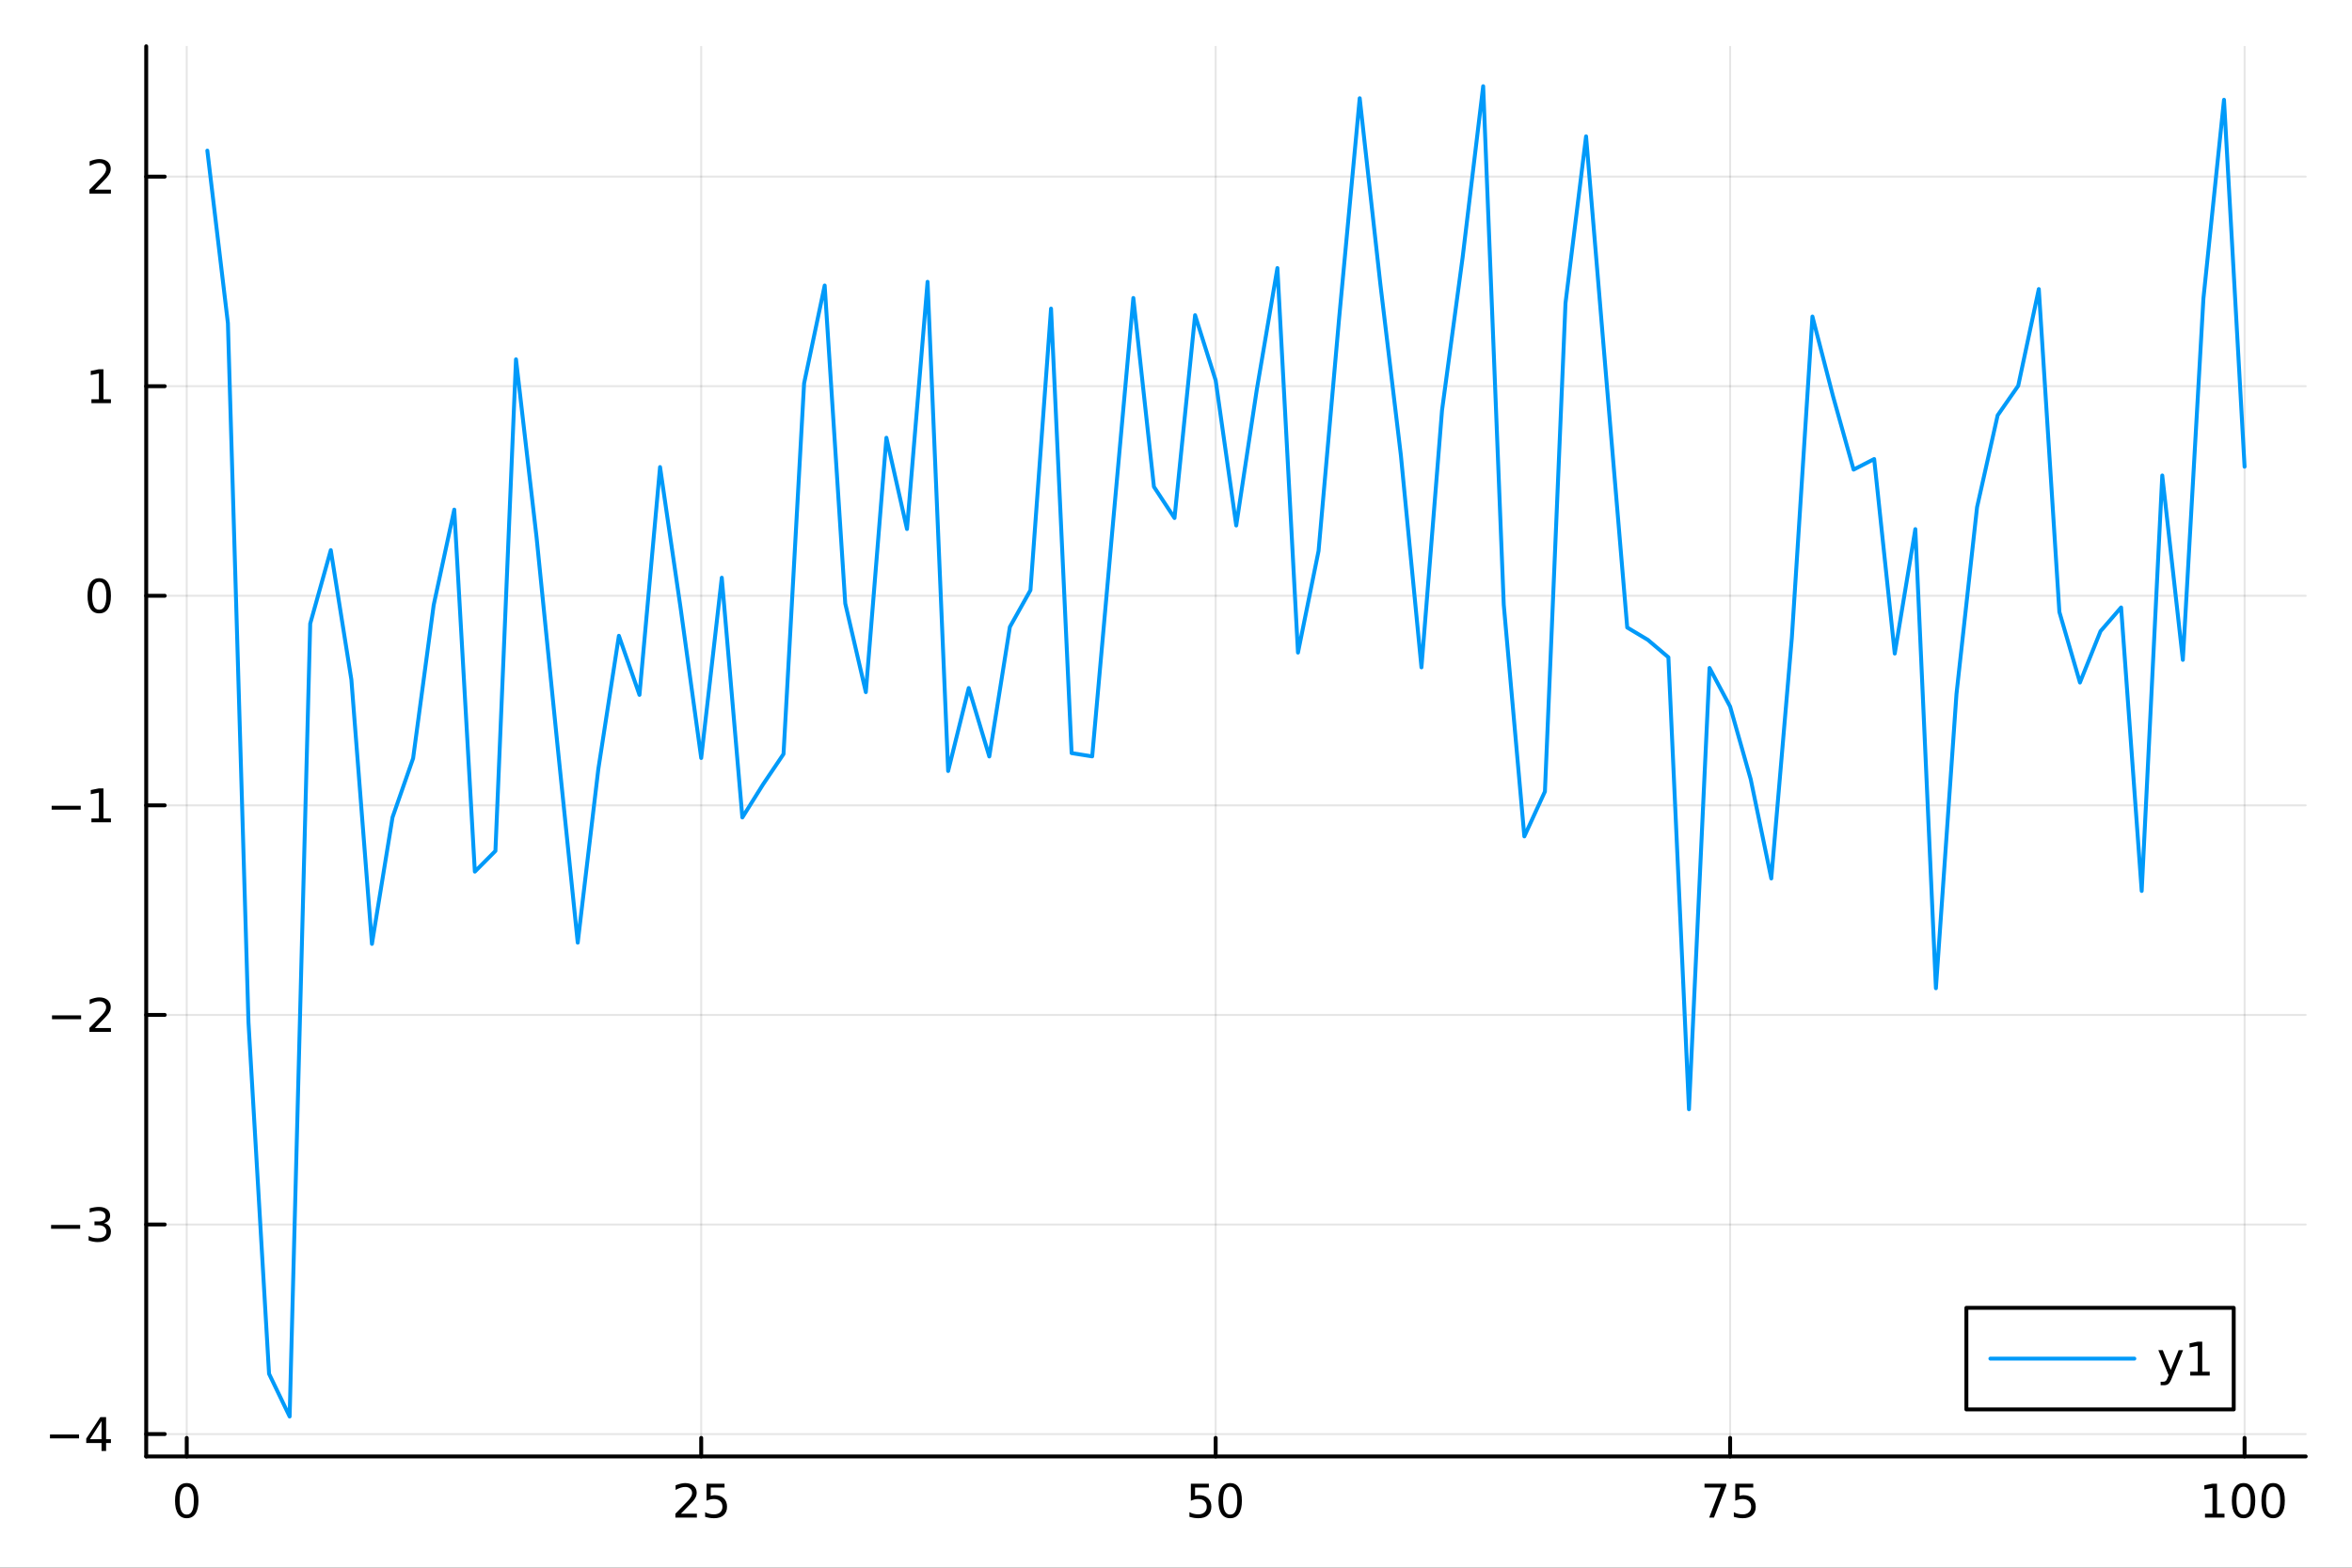<?xml version="1.0" encoding="utf-8"?>
<svg xmlns="http://www.w3.org/2000/svg" xmlns:xlink="http://www.w3.org/1999/xlink" width="600" height="400" viewBox="0 0 2400 1600">
<rect x="0" y="0" width="2400" height="1600" fill="#333333" stroke="none"/>
<defs>
  <clipPath id="clip730">
    <rect x="0" y="0" width="2400" height="1600"/>
  </clipPath>
</defs>
<path clip-path="url(#clip730)" d="M0 1600 L2400 1600 L2400 0 L0 0  Z" fill="#ffffff" fill-rule="evenodd" fill-opacity="1"/>
<defs>
  <clipPath id="clip731">
    <rect x="480" y="0" width="1681" height="1600"/>
  </clipPath>
</defs>
<path clip-path="url(#clip730)" d="M149.191 1486.45 L2352.76 1486.45 L2352.76 47.244 L149.191 47.244  Z" fill="#ffffff" fill-rule="evenodd" fill-opacity="1"/>
<defs>
  <clipPath id="clip732">
    <rect x="149" y="47" width="2205" height="1440"/>
  </clipPath>
</defs>
<polyline clip-path="url(#clip732)" style="stroke:#000000; stroke-linecap:round; stroke-linejoin:round; stroke-width:2; stroke-opacity:0.1; fill:none" points="190.558,1486.45 190.558,47.244 "/>
<polyline clip-path="url(#clip732)" style="stroke:#000000; stroke-linecap:round; stroke-linejoin:round; stroke-width:2; stroke-opacity:0.1; fill:none" points="715.516,1486.45 715.516,47.244 "/>
<polyline clip-path="url(#clip732)" style="stroke:#000000; stroke-linecap:round; stroke-linejoin:round; stroke-width:2; stroke-opacity:0.1; fill:none" points="1240.47,1486.45 1240.47,47.244 "/>
<polyline clip-path="url(#clip732)" style="stroke:#000000; stroke-linecap:round; stroke-linejoin:round; stroke-width:2; stroke-opacity:0.1; fill:none" points="1765.43,1486.45 1765.43,47.244 "/>
<polyline clip-path="url(#clip732)" style="stroke:#000000; stroke-linecap:round; stroke-linejoin:round; stroke-width:2; stroke-opacity:0.1; fill:none" points="2290.39,1486.45 2290.39,47.244 "/>
<polyline clip-path="url(#clip730)" style="stroke:#000000; stroke-linecap:round; stroke-linejoin:round; stroke-width:4; stroke-opacity:1; fill:none" points="149.191,1486.45 2352.76,1486.45 "/>
<polyline clip-path="url(#clip730)" style="stroke:#000000; stroke-linecap:round; stroke-linejoin:round; stroke-width:4; stroke-opacity:1; fill:none" points="190.558,1486.45 190.558,1467.55 "/>
<polyline clip-path="url(#clip730)" style="stroke:#000000; stroke-linecap:round; stroke-linejoin:round; stroke-width:4; stroke-opacity:1; fill:none" points="715.516,1486.45 715.516,1467.55 "/>
<polyline clip-path="url(#clip730)" style="stroke:#000000; stroke-linecap:round; stroke-linejoin:round; stroke-width:4; stroke-opacity:1; fill:none" points="1240.47,1486.45 1240.47,1467.55 "/>
<polyline clip-path="url(#clip730)" style="stroke:#000000; stroke-linecap:round; stroke-linejoin:round; stroke-width:4; stroke-opacity:1; fill:none" points="1765.43,1486.45 1765.43,1467.55 "/>
<polyline clip-path="url(#clip730)" style="stroke:#000000; stroke-linecap:round; stroke-linejoin:round; stroke-width:4; stroke-opacity:1; fill:none" points="2290.39,1486.45 2290.39,1467.55 "/>
<path clip-path="url(#clip730)" d="M190.558 1517.37 Q186.946 1517.37 185.118 1520.93 Q183.312 1524.47 183.312 1531.6 Q183.312 1538.71 185.118 1542.27 Q186.946 1545.82 190.558 1545.82 Q194.192 1545.82 195.997 1542.27 Q197.826 1538.71 197.826 1531.6 Q197.826 1524.47 195.997 1520.93 Q194.192 1517.37 190.558 1517.37 M190.558 1513.66 Q196.368 1513.66 199.423 1518.27 Q202.502 1522.85 202.502 1531.6 Q202.502 1540.33 199.423 1544.94 Q196.368 1549.52 190.558 1549.52 Q184.747 1549.52 181.669 1544.94 Q178.613 1540.33 178.613 1531.6 Q178.613 1522.85 181.669 1518.27 Q184.747 1513.66 190.558 1513.66 Z" fill="#000000" fill-rule="evenodd" fill-opacity="1" /><path clip-path="url(#clip730)" d="M694.787 1544.91 L711.106 1544.91 L711.106 1548.85 L689.162 1548.85 L689.162 1544.91 Q691.824 1542.16 696.407 1537.53 Q701.014 1532.88 702.194 1531.53 Q704.44 1529.01 705.319 1527.27 Q706.222 1525.51 706.222 1523.82 Q706.222 1521.07 704.278 1519.33 Q702.356 1517.6 699.254 1517.6 Q697.055 1517.6 694.602 1518.36 Q692.171 1519.13 689.393 1520.68 L689.393 1515.95 Q692.217 1514.82 694.671 1514.24 Q697.125 1513.66 699.162 1513.66 Q704.532 1513.66 707.727 1516.35 Q710.921 1519.03 710.921 1523.52 Q710.921 1525.65 710.111 1527.57 Q709.324 1529.47 707.217 1532.07 Q706.639 1532.74 703.537 1535.95 Q700.435 1539.15 694.787 1544.91 Z" fill="#000000" fill-rule="evenodd" fill-opacity="1" /><path clip-path="url(#clip730)" d="M720.967 1514.29 L739.324 1514.29 L739.324 1518.22 L725.25 1518.22 L725.25 1526.7 Q726.268 1526.35 727.287 1526.19 Q728.305 1526 729.324 1526 Q735.111 1526 738.49 1529.17 Q741.87 1532.34 741.87 1537.76 Q741.87 1543.34 738.398 1546.44 Q734.926 1549.52 728.606 1549.52 Q726.43 1549.52 724.162 1549.15 Q721.916 1548.78 719.509 1548.04 L719.509 1543.34 Q721.592 1544.47 723.814 1545.03 Q726.037 1545.58 728.514 1545.58 Q732.518 1545.58 734.856 1543.48 Q737.194 1541.37 737.194 1537.76 Q737.194 1534.15 734.856 1532.04 Q732.518 1529.94 728.514 1529.94 Q726.639 1529.94 724.764 1530.35 Q722.912 1530.77 720.967 1531.65 L720.967 1514.29 Z" fill="#000000" fill-rule="evenodd" fill-opacity="1" /><path clip-path="url(#clip730)" d="M1215.17 1514.29 L1233.53 1514.29 L1233.53 1518.22 L1219.46 1518.22 L1219.46 1526.7 Q1220.47 1526.35 1221.49 1526.19 Q1222.51 1526 1223.53 1526 Q1229.32 1526 1232.7 1529.17 Q1236.08 1532.34 1236.08 1537.76 Q1236.08 1543.34 1232.6 1546.44 Q1229.13 1549.52 1222.81 1549.52 Q1220.64 1549.52 1218.37 1549.15 Q1216.12 1548.78 1213.72 1548.04 L1213.72 1543.34 Q1215.8 1544.47 1218.02 1545.03 Q1220.24 1545.58 1222.72 1545.58 Q1226.72 1545.58 1229.06 1543.48 Q1231.4 1541.37 1231.4 1537.76 Q1231.4 1534.15 1229.06 1532.04 Q1226.72 1529.94 1222.72 1529.94 Q1220.84 1529.94 1218.97 1530.35 Q1217.12 1530.77 1215.17 1531.65 L1215.17 1514.29 Z" fill="#000000" fill-rule="evenodd" fill-opacity="1" /><path clip-path="url(#clip730)" d="M1255.29 1517.37 Q1251.68 1517.37 1249.85 1520.93 Q1248.04 1524.47 1248.04 1531.6 Q1248.04 1538.71 1249.85 1542.27 Q1251.68 1545.82 1255.29 1545.82 Q1258.92 1545.82 1260.73 1542.27 Q1262.56 1538.71 1262.56 1531.6 Q1262.56 1524.47 1260.73 1520.93 Q1258.92 1517.37 1255.29 1517.37 M1255.29 1513.66 Q1261.1 1513.66 1264.15 1518.27 Q1267.23 1522.85 1267.23 1531.6 Q1267.23 1540.33 1264.15 1544.94 Q1261.1 1549.52 1255.29 1549.52 Q1249.48 1549.52 1246.4 1544.94 Q1243.34 1540.33 1243.34 1531.6 Q1243.34 1522.85 1246.4 1518.27 Q1249.48 1513.66 1255.29 1513.66 Z" fill="#000000" fill-rule="evenodd" fill-opacity="1" /><path clip-path="url(#clip730)" d="M1739.29 1514.29 L1761.51 1514.29 L1761.51 1516.28 L1748.96 1548.85 L1744.08 1548.85 L1755.88 1518.22 L1739.29 1518.22 L1739.29 1514.29 Z" fill="#000000" fill-rule="evenodd" fill-opacity="1" /><path clip-path="url(#clip730)" d="M1770.68 1514.29 L1789.03 1514.29 L1789.03 1518.22 L1774.96 1518.22 L1774.96 1526.7 Q1775.98 1526.35 1776.99 1526.19 Q1778.01 1526 1779.03 1526 Q1784.82 1526 1788.2 1529.17 Q1791.58 1532.34 1791.58 1537.76 Q1791.58 1543.34 1788.11 1546.44 Q1784.63 1549.52 1778.31 1549.52 Q1776.14 1549.52 1773.87 1549.15 Q1771.62 1548.78 1769.22 1548.04 L1769.22 1543.34 Q1771.3 1544.47 1773.52 1545.03 Q1775.74 1545.58 1778.22 1545.58 Q1782.23 1545.58 1784.56 1543.48 Q1786.9 1541.37 1786.9 1537.76 Q1786.9 1534.15 1784.56 1532.04 Q1782.23 1529.94 1778.22 1529.94 Q1776.35 1529.94 1774.47 1530.35 Q1772.62 1530.77 1770.68 1531.65 L1770.68 1514.29 Z" fill="#000000" fill-rule="evenodd" fill-opacity="1" /><path clip-path="url(#clip730)" d="M2250 1544.91 L2257.64 1544.91 L2257.64 1518.55 L2249.33 1520.21 L2249.33 1515.95 L2257.59 1514.29 L2262.27 1514.29 L2262.27 1544.91 L2269.9 1544.91 L2269.9 1548.85 L2250 1548.85 L2250 1544.91 Z" fill="#000000" fill-rule="evenodd" fill-opacity="1" /><path clip-path="url(#clip730)" d="M2289.35 1517.37 Q2285.74 1517.37 2283.91 1520.93 Q2282.1 1524.47 2282.1 1531.6 Q2282.1 1538.71 2283.91 1542.27 Q2285.74 1545.82 2289.35 1545.82 Q2292.98 1545.82 2294.79 1542.27 Q2296.62 1538.71 2296.62 1531.6 Q2296.62 1524.47 2294.79 1520.93 Q2292.98 1517.37 2289.35 1517.37 M2289.35 1513.66 Q2295.16 1513.66 2298.21 1518.27 Q2301.29 1522.85 2301.29 1531.6 Q2301.29 1540.33 2298.21 1544.94 Q2295.16 1549.52 2289.35 1549.52 Q2283.54 1549.52 2280.46 1544.94 Q2277.4 1540.33 2277.4 1531.6 Q2277.4 1522.85 2280.46 1518.27 Q2283.54 1513.66 2289.35 1513.66 Z" fill="#000000" fill-rule="evenodd" fill-opacity="1" /><path clip-path="url(#clip730)" d="M2319.51 1517.37 Q2315.9 1517.37 2314.07 1520.93 Q2312.27 1524.47 2312.27 1531.6 Q2312.27 1538.71 2314.07 1542.27 Q2315.9 1545.82 2319.51 1545.82 Q2323.15 1545.82 2324.95 1542.27 Q2326.78 1538.71 2326.78 1531.6 Q2326.78 1524.47 2324.95 1520.93 Q2323.15 1517.37 2319.51 1517.37 M2319.51 1513.66 Q2325.32 1513.66 2328.38 1518.27 Q2331.46 1522.85 2331.46 1531.6 Q2331.46 1540.33 2328.38 1544.94 Q2325.32 1549.52 2319.51 1549.52 Q2313.7 1549.52 2310.62 1544.94 Q2307.57 1540.33 2307.57 1531.6 Q2307.57 1522.85 2310.62 1518.27 Q2313.7 1513.66 2319.51 1513.66 Z" fill="#000000" fill-rule="evenodd" fill-opacity="1" /><polyline clip-path="url(#clip732)" style="stroke:#000000; stroke-linecap:round; stroke-linejoin:round; stroke-width:2; stroke-opacity:0.1; fill:none" points="149.191,1463.63 2352.76,1463.63 "/>
<polyline clip-path="url(#clip732)" style="stroke:#000000; stroke-linecap:round; stroke-linejoin:round; stroke-width:2; stroke-opacity:0.1; fill:none" points="149.191,1249.74 2352.76,1249.74 "/>
<polyline clip-path="url(#clip732)" style="stroke:#000000; stroke-linecap:round; stroke-linejoin:round; stroke-width:2; stroke-opacity:0.1; fill:none" points="149.191,1035.84 2352.76,1035.84 "/>
<polyline clip-path="url(#clip732)" style="stroke:#000000; stroke-linecap:round; stroke-linejoin:round; stroke-width:2; stroke-opacity:0.1; fill:none" points="149.191,821.952 2352.76,821.952 "/>
<polyline clip-path="url(#clip732)" style="stroke:#000000; stroke-linecap:round; stroke-linejoin:round; stroke-width:2; stroke-opacity:0.1; fill:none" points="149.191,608.059 2352.76,608.059 "/>
<polyline clip-path="url(#clip732)" style="stroke:#000000; stroke-linecap:round; stroke-linejoin:round; stroke-width:2; stroke-opacity:0.1; fill:none" points="149.191,394.166 2352.76,394.166 "/>
<polyline clip-path="url(#clip732)" style="stroke:#000000; stroke-linecap:round; stroke-linejoin:round; stroke-width:2; stroke-opacity:0.1; fill:none" points="149.191,180.273 2352.76,180.273 "/>
<polyline clip-path="url(#clip730)" style="stroke:#000000; stroke-linecap:round; stroke-linejoin:round; stroke-width:4; stroke-opacity:1; fill:none" points="149.191,1486.45 149.191,47.244 "/>
<polyline clip-path="url(#clip730)" style="stroke:#000000; stroke-linecap:round; stroke-linejoin:round; stroke-width:4; stroke-opacity:1; fill:none" points="149.191,1463.63 168.089,1463.63 "/>
<polyline clip-path="url(#clip730)" style="stroke:#000000; stroke-linecap:round; stroke-linejoin:round; stroke-width:4; stroke-opacity:1; fill:none" points="149.191,1249.74 168.089,1249.74 "/>
<polyline clip-path="url(#clip730)" style="stroke:#000000; stroke-linecap:round; stroke-linejoin:round; stroke-width:4; stroke-opacity:1; fill:none" points="149.191,1035.84 168.089,1035.84 "/>
<polyline clip-path="url(#clip730)" style="stroke:#000000; stroke-linecap:round; stroke-linejoin:round; stroke-width:4; stroke-opacity:1; fill:none" points="149.191,821.952 168.089,821.952 "/>
<polyline clip-path="url(#clip730)" style="stroke:#000000; stroke-linecap:round; stroke-linejoin:round; stroke-width:4; stroke-opacity:1; fill:none" points="149.191,608.059 168.089,608.059 "/>
<polyline clip-path="url(#clip730)" style="stroke:#000000; stroke-linecap:round; stroke-linejoin:round; stroke-width:4; stroke-opacity:1; fill:none" points="149.191,394.166 168.089,394.166 "/>
<polyline clip-path="url(#clip730)" style="stroke:#000000; stroke-linecap:round; stroke-linejoin:round; stroke-width:4; stroke-opacity:1; fill:none" points="149.191,180.273 168.089,180.273 "/>
<path clip-path="url(#clip730)" d="M50.992 1464.08 L80.668 1464.08 L80.668 1468.02 L50.992 1468.02 L50.992 1464.08 Z" fill="#000000" fill-rule="evenodd" fill-opacity="1" /><path clip-path="url(#clip730)" d="M103.608 1450.42 L91.802 1468.87 L103.608 1468.87 L103.608 1450.42 M102.381 1446.35 L108.26 1446.35 L108.26 1468.87 L113.191 1468.87 L113.191 1472.76 L108.26 1472.76 L108.26 1480.91 L103.608 1480.91 L103.608 1472.76 L88.006 1472.76 L88.006 1468.25 L102.381 1446.35 Z" fill="#000000" fill-rule="evenodd" fill-opacity="1" /><path clip-path="url(#clip730)" d="M52.126 1250.19 L81.802 1250.19 L81.802 1254.12 L52.126 1254.12 L52.126 1250.19 Z" fill="#000000" fill-rule="evenodd" fill-opacity="1" /><path clip-path="url(#clip730)" d="M106.061 1248.38 Q109.418 1249.1 111.293 1251.37 Q113.191 1253.64 113.191 1256.97 Q113.191 1262.09 109.672 1264.89 Q106.154 1267.69 99.672 1267.69 Q97.496 1267.69 95.182 1267.25 Q92.89 1266.83 90.436 1265.98 L90.436 1261.46 Q92.381 1262.6 94.696 1263.17 Q97.01 1263.75 99.534 1263.75 Q103.932 1263.75 106.223 1262.02 Q108.538 1260.28 108.538 1256.97 Q108.538 1253.92 106.385 1252.2 Q104.256 1250.47 100.436 1250.47 L96.409 1250.47 L96.409 1246.62 L100.621 1246.62 Q104.071 1246.62 105.899 1245.26 Q107.728 1243.87 107.728 1241.28 Q107.728 1238.61 105.83 1237.2 Q103.955 1235.77 100.436 1235.77 Q98.515 1235.77 96.316 1236.18 Q94.117 1236.6 91.478 1237.48 L91.478 1233.31 Q94.14 1232.57 96.455 1232.2 Q98.793 1231.83 100.853 1231.83 Q106.177 1231.83 109.279 1234.26 Q112.381 1236.67 112.381 1240.79 Q112.381 1243.66 110.737 1245.65 Q109.094 1247.62 106.061 1248.38 Z" fill="#000000" fill-rule="evenodd" fill-opacity="1" /><path clip-path="url(#clip730)" d="M53.075 1036.3 L82.751 1036.3 L82.751 1040.23 L53.075 1040.23 L53.075 1036.3 Z" fill="#000000" fill-rule="evenodd" fill-opacity="1" /><path clip-path="url(#clip730)" d="M96.871 1049.19 L113.191 1049.19 L113.191 1053.12 L91.246 1053.12 L91.246 1049.19 Q93.909 1046.43 98.492 1041.81 Q103.098 1037.15 104.279 1035.81 Q106.524 1033.29 107.404 1031.55 Q108.307 1029.79 108.307 1028.1 Q108.307 1025.35 106.362 1023.61 Q104.441 1021.87 101.339 1021.87 Q99.14 1021.87 96.686 1022.64 Q94.256 1023.4 91.478 1024.95 L91.478 1020.23 Q94.302 1019.1 96.756 1018.52 Q99.21 1017.94 101.246 1017.94 Q106.617 1017.94 109.811 1020.62 Q113.006 1023.31 113.006 1027.8 Q113.006 1029.93 112.196 1031.85 Q111.408 1033.75 109.302 1036.34 Q108.723 1037.01 105.621 1040.23 Q102.52 1043.43 96.871 1049.19 Z" fill="#000000" fill-rule="evenodd" fill-opacity="1" /><path clip-path="url(#clip730)" d="M52.705 822.403 L82.381 822.403 L82.381 826.338 L52.705 826.338 L52.705 822.403 Z" fill="#000000" fill-rule="evenodd" fill-opacity="1" /><path clip-path="url(#clip730)" d="M93.284 835.297 L100.922 835.297 L100.922 808.931 L92.612 810.598 L92.612 806.339 L100.876 804.672 L105.552 804.672 L105.552 835.297 L113.191 835.297 L113.191 839.232 L93.284 839.232 L93.284 835.297 Z" fill="#000000" fill-rule="evenodd" fill-opacity="1" /><path clip-path="url(#clip730)" d="M101.246 593.858 Q97.635 593.858 95.807 597.423 Q94.001 600.964 94.001 608.094 Q94.001 615.2 95.807 618.765 Q97.635 622.307 101.246 622.307 Q104.881 622.307 106.686 618.765 Q108.515 615.2 108.515 608.094 Q108.515 600.964 106.686 597.423 Q104.881 593.858 101.246 593.858 M101.246 590.154 Q107.057 590.154 110.112 594.761 Q113.191 599.344 113.191 608.094 Q113.191 616.821 110.112 621.427 Q107.057 626.01 101.246 626.01 Q95.436 626.01 92.358 621.427 Q89.302 616.821 89.302 608.094 Q89.302 599.344 92.358 594.761 Q95.436 590.154 101.246 590.154 Z" fill="#000000" fill-rule="evenodd" fill-opacity="1" /><path clip-path="url(#clip730)" d="M93.284 407.511 L100.922 407.511 L100.922 381.145 L92.612 382.812 L92.612 378.553 L100.876 376.886 L105.552 376.886 L105.552 407.511 L113.191 407.511 L113.191 411.446 L93.284 411.446 L93.284 407.511 Z" fill="#000000" fill-rule="evenodd" fill-opacity="1" /><path clip-path="url(#clip730)" d="M96.871 193.618 L113.191 193.618 L113.191 197.553 L91.246 197.553 L91.246 193.618 Q93.909 190.864 98.492 186.234 Q103.098 181.581 104.279 180.239 Q106.524 177.716 107.404 175.979 Q108.307 174.22 108.307 172.53 Q108.307 169.776 106.362 168.04 Q104.441 166.304 101.339 166.304 Q99.14 166.304 96.686 167.067 Q94.256 167.831 91.478 169.382 L91.478 164.66 Q94.302 163.526 96.756 162.947 Q99.21 162.368 101.246 162.368 Q106.617 162.368 109.811 165.054 Q113.006 167.739 113.006 172.23 Q113.006 174.359 112.196 176.28 Q111.408 178.179 109.302 180.771 Q108.723 181.442 105.621 184.66 Q102.52 187.854 96.871 193.618 Z" fill="#000000" fill-rule="evenodd" fill-opacity="1" /><polyline clip-path="url(#clip732)" style="stroke:#009af9; stroke-linecap:round; stroke-linejoin:round; stroke-width:4; stroke-opacity:1; fill:none" points="211.556,153.723 232.554,329.741 253.553,1043.4 274.551,1402.13 295.549,1445.72 316.548,636.476 337.546,561.482 358.544,693.651 379.543,963.361 400.541,834.153 421.539,773.958 442.538,617.523 463.536,520.121 484.534,889.585 505.533,868.485 526.531,366.739 547.529,548.523 568.528,757.29 589.526,962.106 610.524,785.058 631.523,648.9 652.521,709.224 673.519,476.684 694.518,620.753 715.516,773.612 736.514,589.607 757.513,834.319 778.511,800.72 799.509,769.575 820.508,391.228 841.506,291.388 862.504,615.905 883.503,706.414 904.501,446.751 925.499,539.93 946.498,287.636 967.496,786.905 988.494,702.179 1009.49,772.067 1030.49,639.868 1051.49,602.321 1072.49,314.966 1093.49,768.637 1114.48,771.977 1135.48,536.552 1156.48,304.146 1177.48,496.827 1198.48,528.695 1219.48,321.695 1240.47,388.163 1261.47,536.317 1282.47,397.48 1303.47,273.58 1324.47,666.033 1345.47,562.303 1366.46,324.733 1387.46,100.24 1408.46,289.351 1429.46,464.626 1450.46,681.112 1471.46,418.735 1492.45,262.907 1513.45,87.976 1534.45,617.253 1555.45,853.645 1576.45,807.852 1597.45,309.304 1618.44,139.157 1639.44,390.709 1660.44,640.443 1681.44,653.011 1702.44,670.84 1723.44,1132.1 1744.43,681.735 1765.43,721.159 1786.43,795.295 1807.43,896.578 1828.43,650.643 1849.43,323.089 1870.42,404.36 1891.42,479.29 1912.42,468.492 1933.42,667.027 1954.42,540.04 1975.42,1008.61 1996.41,708.277 2017.41,517.644 2038.41,423.898 2059.41,393.724 2080.41,295.028 2101.41,624.573 2122.4,696.598 2143.4,644.2 2164.4,619.989 2185.4,909.319 2206.4,485.267 2227.4,673.481 2248.39,304.612 2269.39,101.827 2290.39,476.314 "/>
<path clip-path="url(#clip730)" d="M2006.52 1438.47 L2279.3 1438.47 L2279.3 1334.79 L2006.52 1334.79  Z" fill="#ffffff" fill-rule="evenodd" fill-opacity="1"/>
<polyline clip-path="url(#clip730)" style="stroke:#000000; stroke-linecap:round; stroke-linejoin:round; stroke-width:4; stroke-opacity:1; fill:none" points="2006.52,1438.47 2279.3,1438.47 2279.3,1334.79 2006.52,1334.79 2006.52,1438.47 "/>
<polyline clip-path="url(#clip730)" style="stroke:#009af9; stroke-linecap:round; stroke-linejoin:round; stroke-width:4; stroke-opacity:1; fill:none" points="2031,1386.63 2177.91,1386.63 "/>
<path clip-path="url(#clip730)" d="M2216.23 1406.32 Q2214.43 1410.95 2212.71 1412.36 Q2211 1413.78 2208.13 1413.78 L2204.73 1413.78 L2204.73 1410.21 L2207.23 1410.21 Q2208.99 1410.21 2209.96 1409.38 Q2210.93 1408.54 2212.11 1405.44 L2212.88 1403.5 L2202.39 1377.99 L2206.9 1377.99 L2215.01 1398.27 L2223.11 1377.99 L2227.62 1377.99 L2216.23 1406.32 Z" fill="#000000" fill-rule="evenodd" fill-opacity="1" /><path clip-path="url(#clip730)" d="M2234.91 1399.98 L2242.55 1399.98 L2242.55 1373.61 L2234.24 1375.28 L2234.24 1371.02 L2242.5 1369.35 L2247.18 1369.35 L2247.18 1399.98 L2254.82 1399.98 L2254.82 1403.91 L2234.91 1403.91 L2234.91 1399.98 Z" fill="#000000" fill-rule="evenodd" fill-opacity="1" /></svg>
